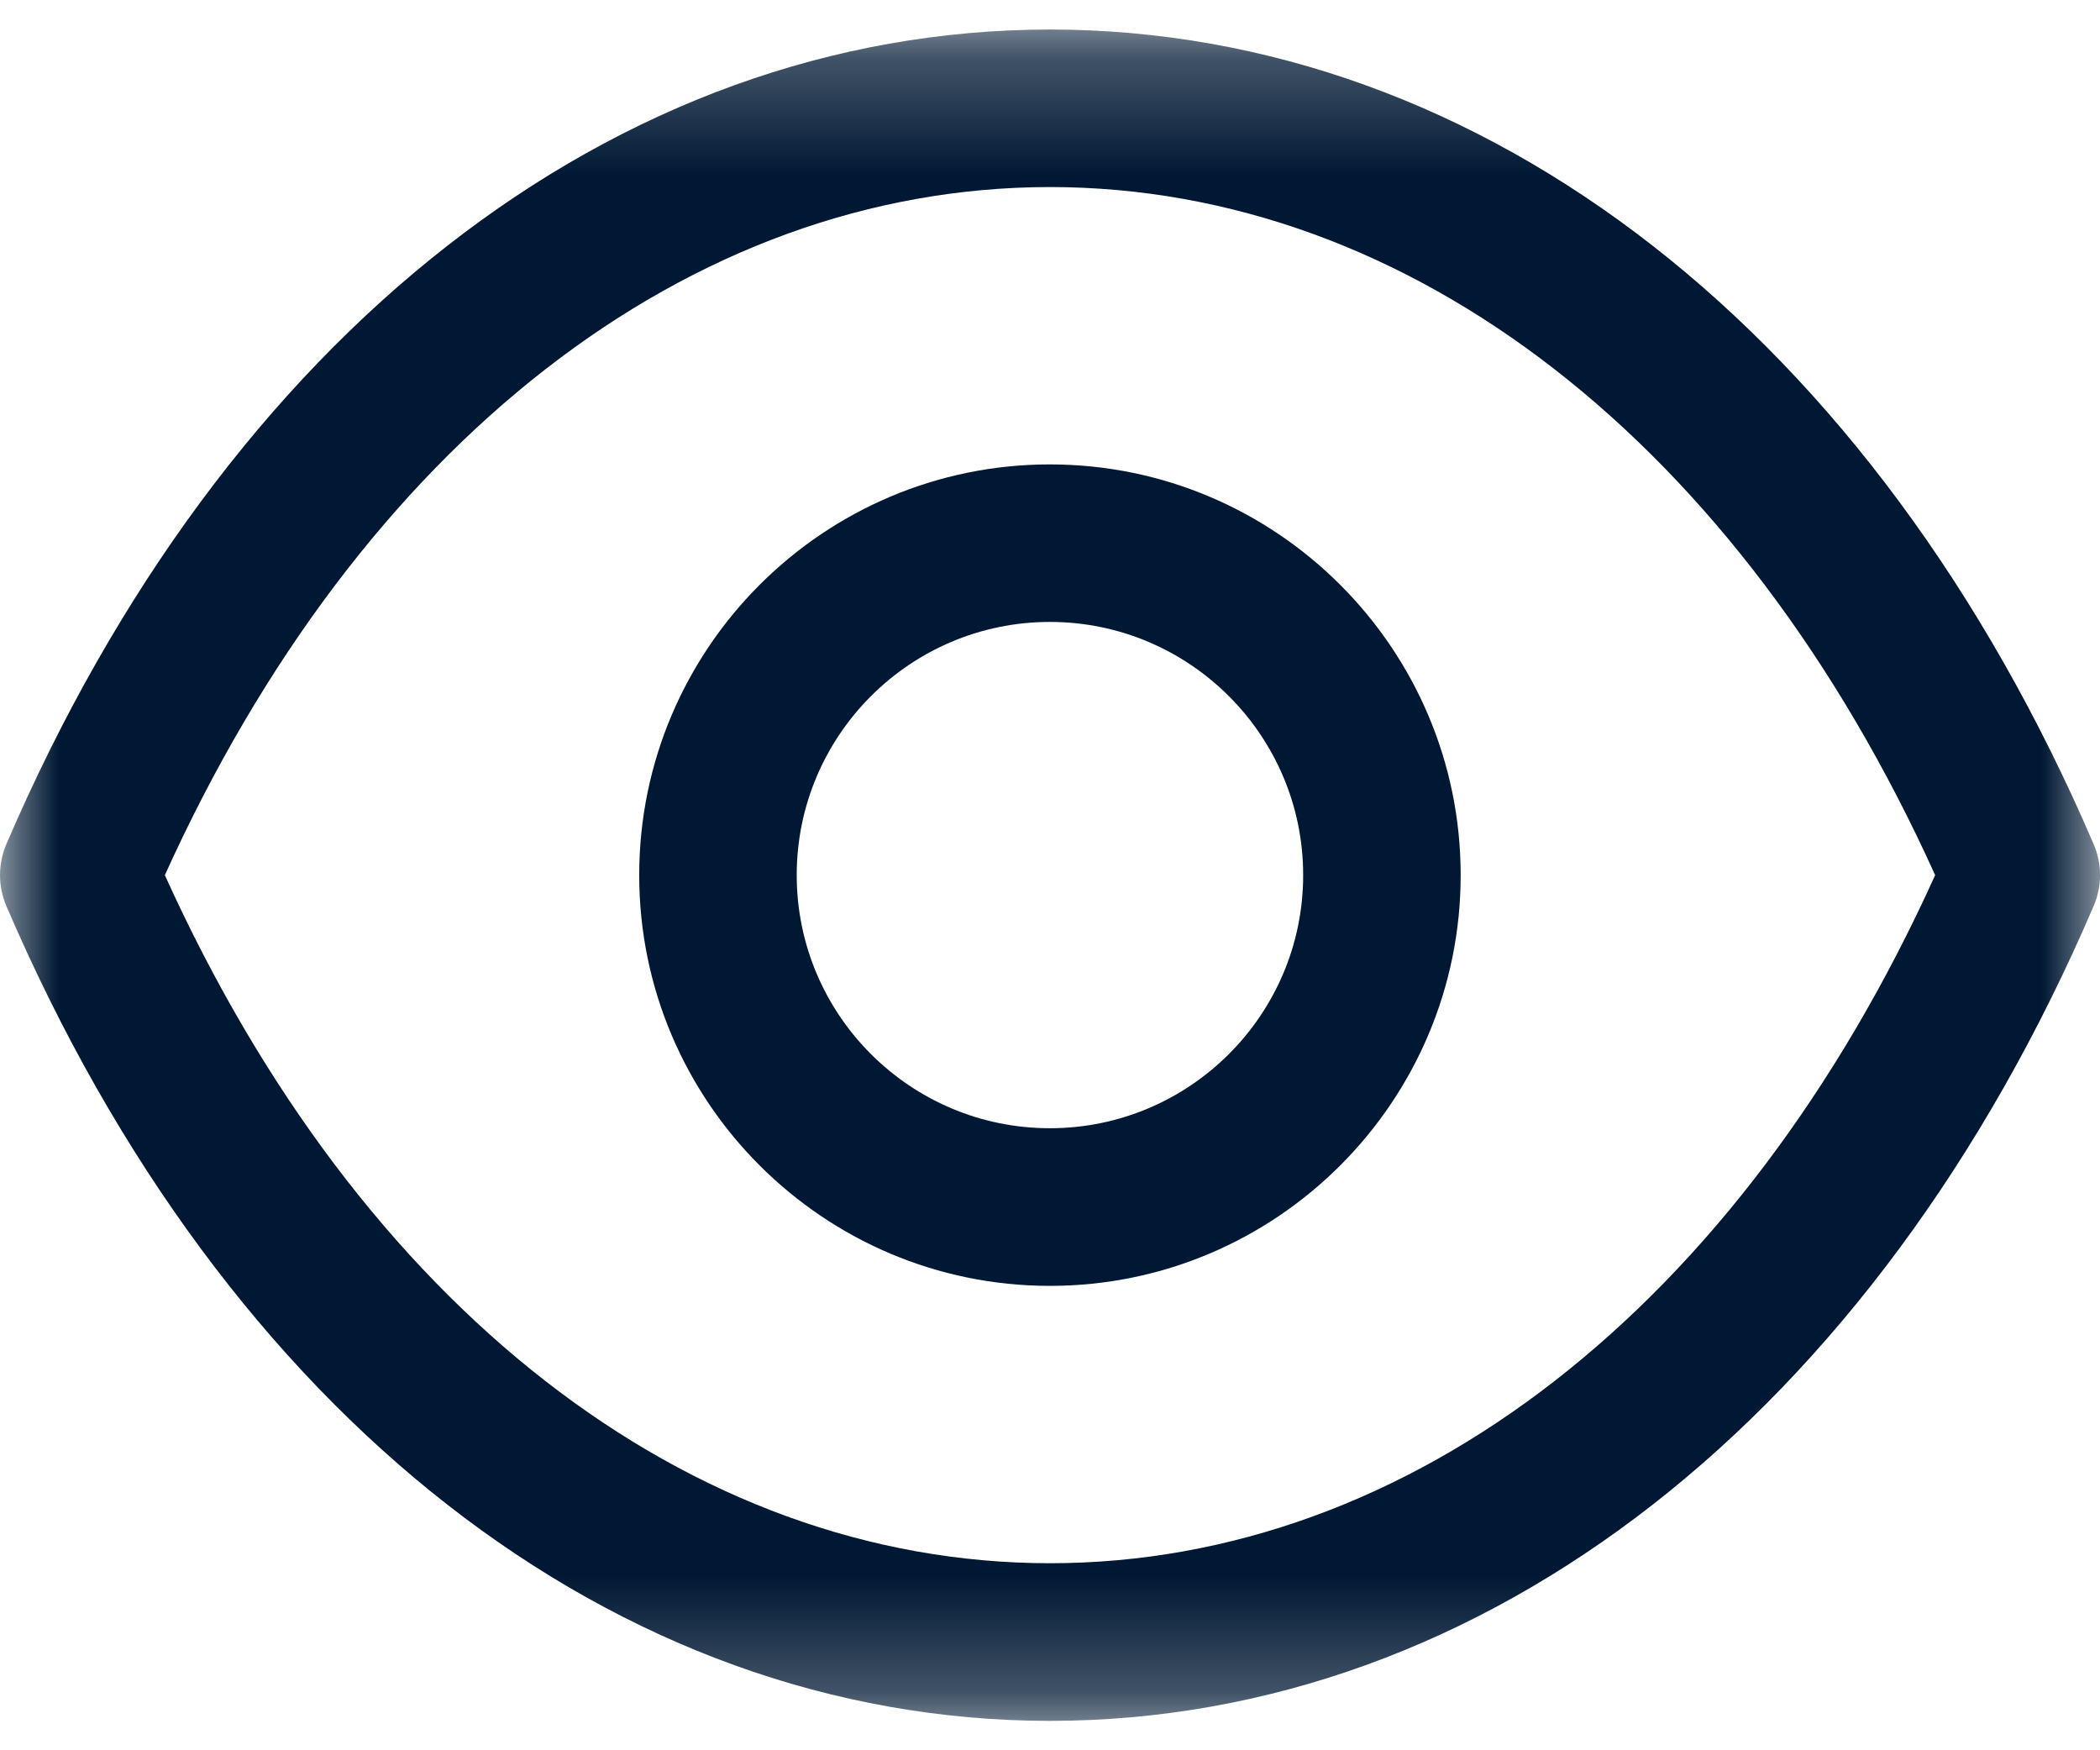 <svg width="18" height="15" viewBox="0 0 18 15" fill="none" xmlns="http://www.w3.org/2000/svg">
<path fill-rule="evenodd" clip-rule="evenodd" d="M8.999 5.33C7.802 5.33 6.829 6.303 6.829 7.5C6.829 8.697 7.802 9.669 8.999 9.669C10.196 9.669 11.17 8.697 11.17 7.5C11.17 6.303 10.196 5.33 8.999 5.33ZM8.999 11.02C7.058 11.02 5.479 9.441 5.479 7.5C5.479 5.559 7.058 3.98 8.999 3.98C10.941 3.98 12.52 5.559 12.52 7.5C12.52 9.441 10.941 11.02 8.999 11.02Z" fill="#001833"/>
<mask id="mask0_1_5681" style="mask-type:luminance" maskUnits="userSpaceOnUse" x="0" y="0" width="18" height="15">
<path fill-rule="evenodd" clip-rule="evenodd" d="M0 0.253H18V14.747H0V0.253Z" fill="white"/>
</mask>
<g mask="url(#mask0_1_5681)">
<path fill-rule="evenodd" clip-rule="evenodd" d="M1.413 7.5C3.087 11.198 5.906 13.396 9 13.397C12.093 13.396 14.913 11.198 16.587 7.5C14.913 3.802 12.093 1.604 9 1.603C5.907 1.604 3.087 3.802 1.413 7.5ZM9.002 14.748H8.998H8.997C5.275 14.745 1.932 12.136 0.055 7.766C-0.018 7.596 -0.018 7.404 0.055 7.233C1.932 2.865 5.276 0.256 8.997 0.253C8.999 0.252 8.999 0.252 9 0.253C9.002 0.252 9.002 0.252 9.003 0.253C12.725 0.256 16.068 2.865 17.945 7.233C18.019 7.404 18.019 7.596 17.945 7.766C16.069 12.136 12.725 14.745 9.003 14.748H9.002Z" fill="#001833"/>
</g>
</svg>
